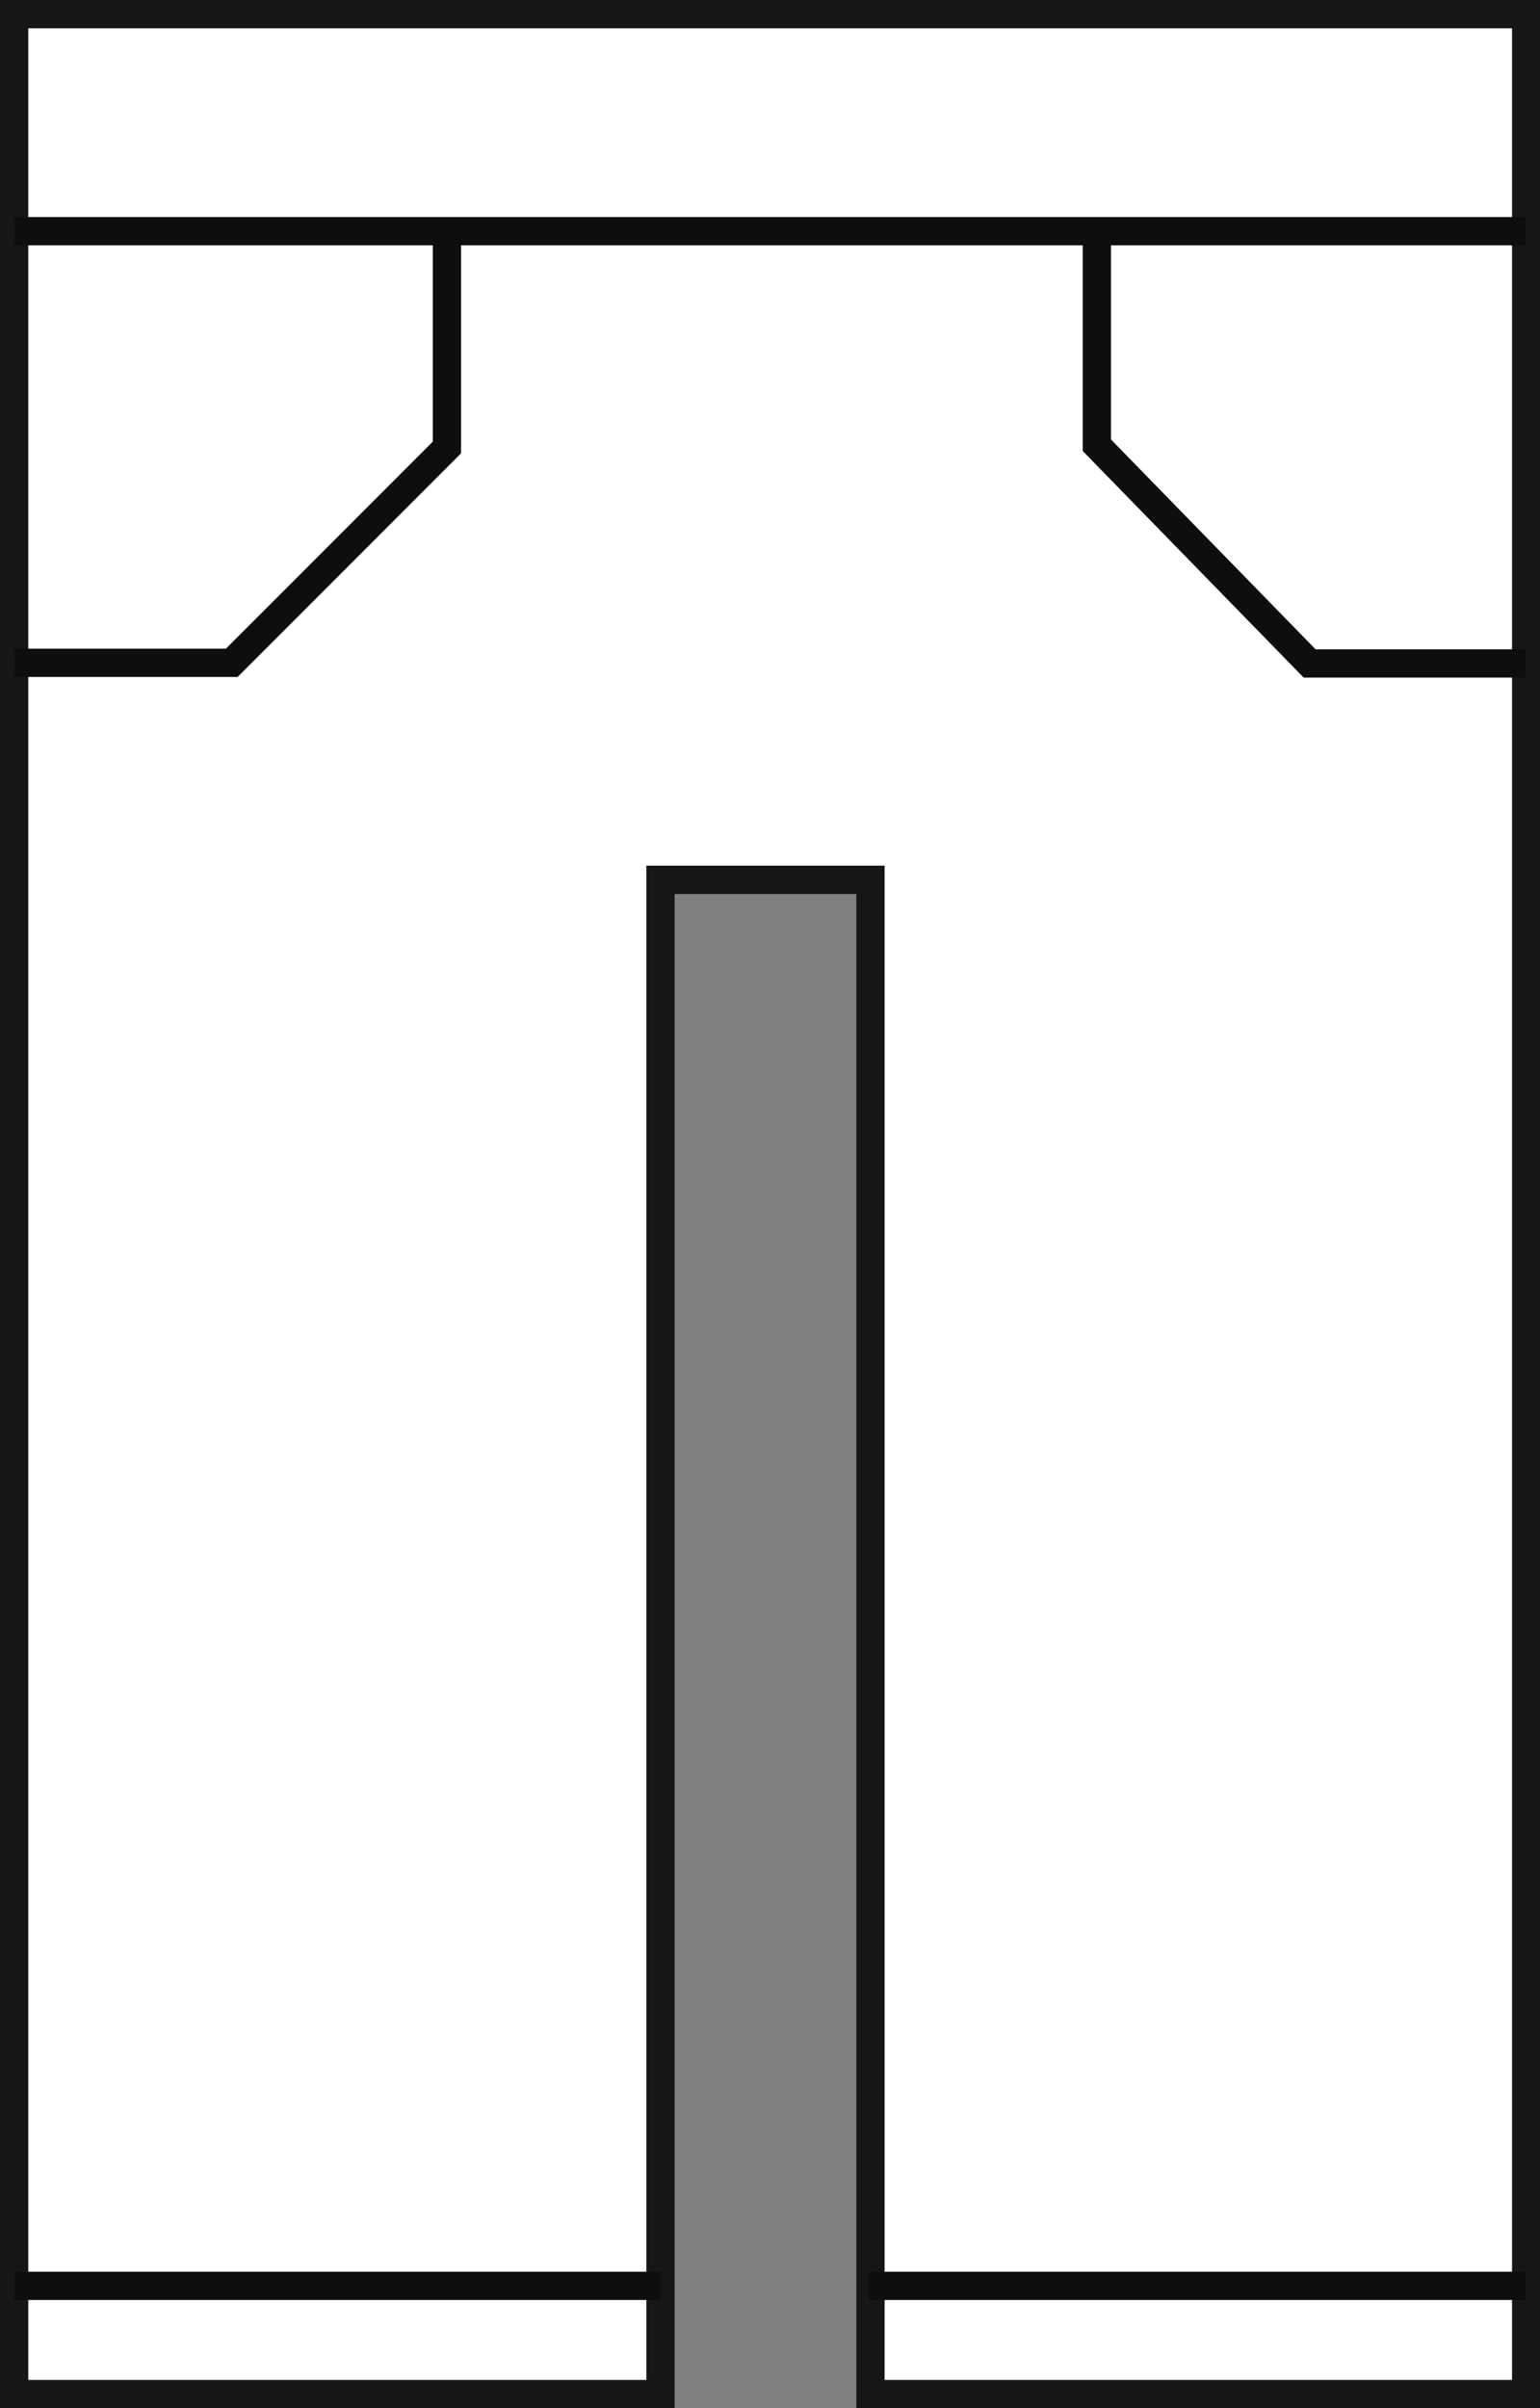 <svg xmlns="http://www.w3.org/2000/svg" xmlns:xlink="http://www.w3.org/1999/xlink" width="27.245" height="42.593" viewBox="0 0 27.245 42.593">
  <rect x="0" y="0" width="27.245" height="42.593" fill="#808080" stroke="none"/>
  <defs>
    <clipPath id="clip-path">
      <rect id="Rectangle_2055" data-name="Rectangle 2055" width="27.245" height="42.593" transform="translate(0 0)" fill="none"/>
    </clipPath>
  </defs>
  <g id="illu_jean" transform="translate(0 0)">
    <path id="Tracé_511" data-name="Tracé 511" d="M.25.25V42.342H11.685V15.561H15.4V42.342H26.994V.25Z" fill="#fff"/>
    <g id="Groupe_908" data-name="Groupe 908">
      <g id="Groupe_907" data-name="Groupe 907" clip-path="url(#clip-path)">
        <path id="Tracé_512" data-name="Tracé 512" d="M.25.25H27V42.343H15.4V15.561H11.685V42.343H.25Z" fill="none" stroke="#161615" stroke-miterlimit="10" stroke-width="0.5"/>
        <path id="Tracé_513" data-name="Tracé 513" d="M7.907,4.089V7.914L4.1,11.723H.25" fill="none" stroke="#0e0e0e" stroke-miterlimit="10" stroke-width="0.5"/>
      </g>
    </g>
    <path id="Tracé_514" data-name="Tracé 514" d="M26.994,11.734H23.169L19.405,7.875v-3.8" fill="none" stroke="#0e0e0e" stroke-miterlimit="10" stroke-width="0.5"/>
    <g id="Groupe_910" data-name="Groupe 910">
      <g id="Groupe_909" data-name="Groupe 909" clip-path="url(#clip-path)">
        <line id="Ligne_138" data-name="Ligne 138" x2="26.745" transform="translate(0.25 4.089)" fill="none" stroke="#0e0e0e" stroke-miterlimit="10" stroke-width="0.5"/>
        <line id="Ligne_139" data-name="Ligne 139" x2="11.435" transform="translate(0.25 40.429)" fill="none" stroke="#0e0e0e" stroke-miterlimit="10" stroke-width="0.5"/>
      </g>
    </g>
    <line id="Ligne_140" data-name="Ligne 140" x2="11.628" transform="translate(15.366 40.429)" fill="none" stroke="#0e0e0e" stroke-miterlimit="10" stroke-width="0.5"/>
  </g>
</svg>
